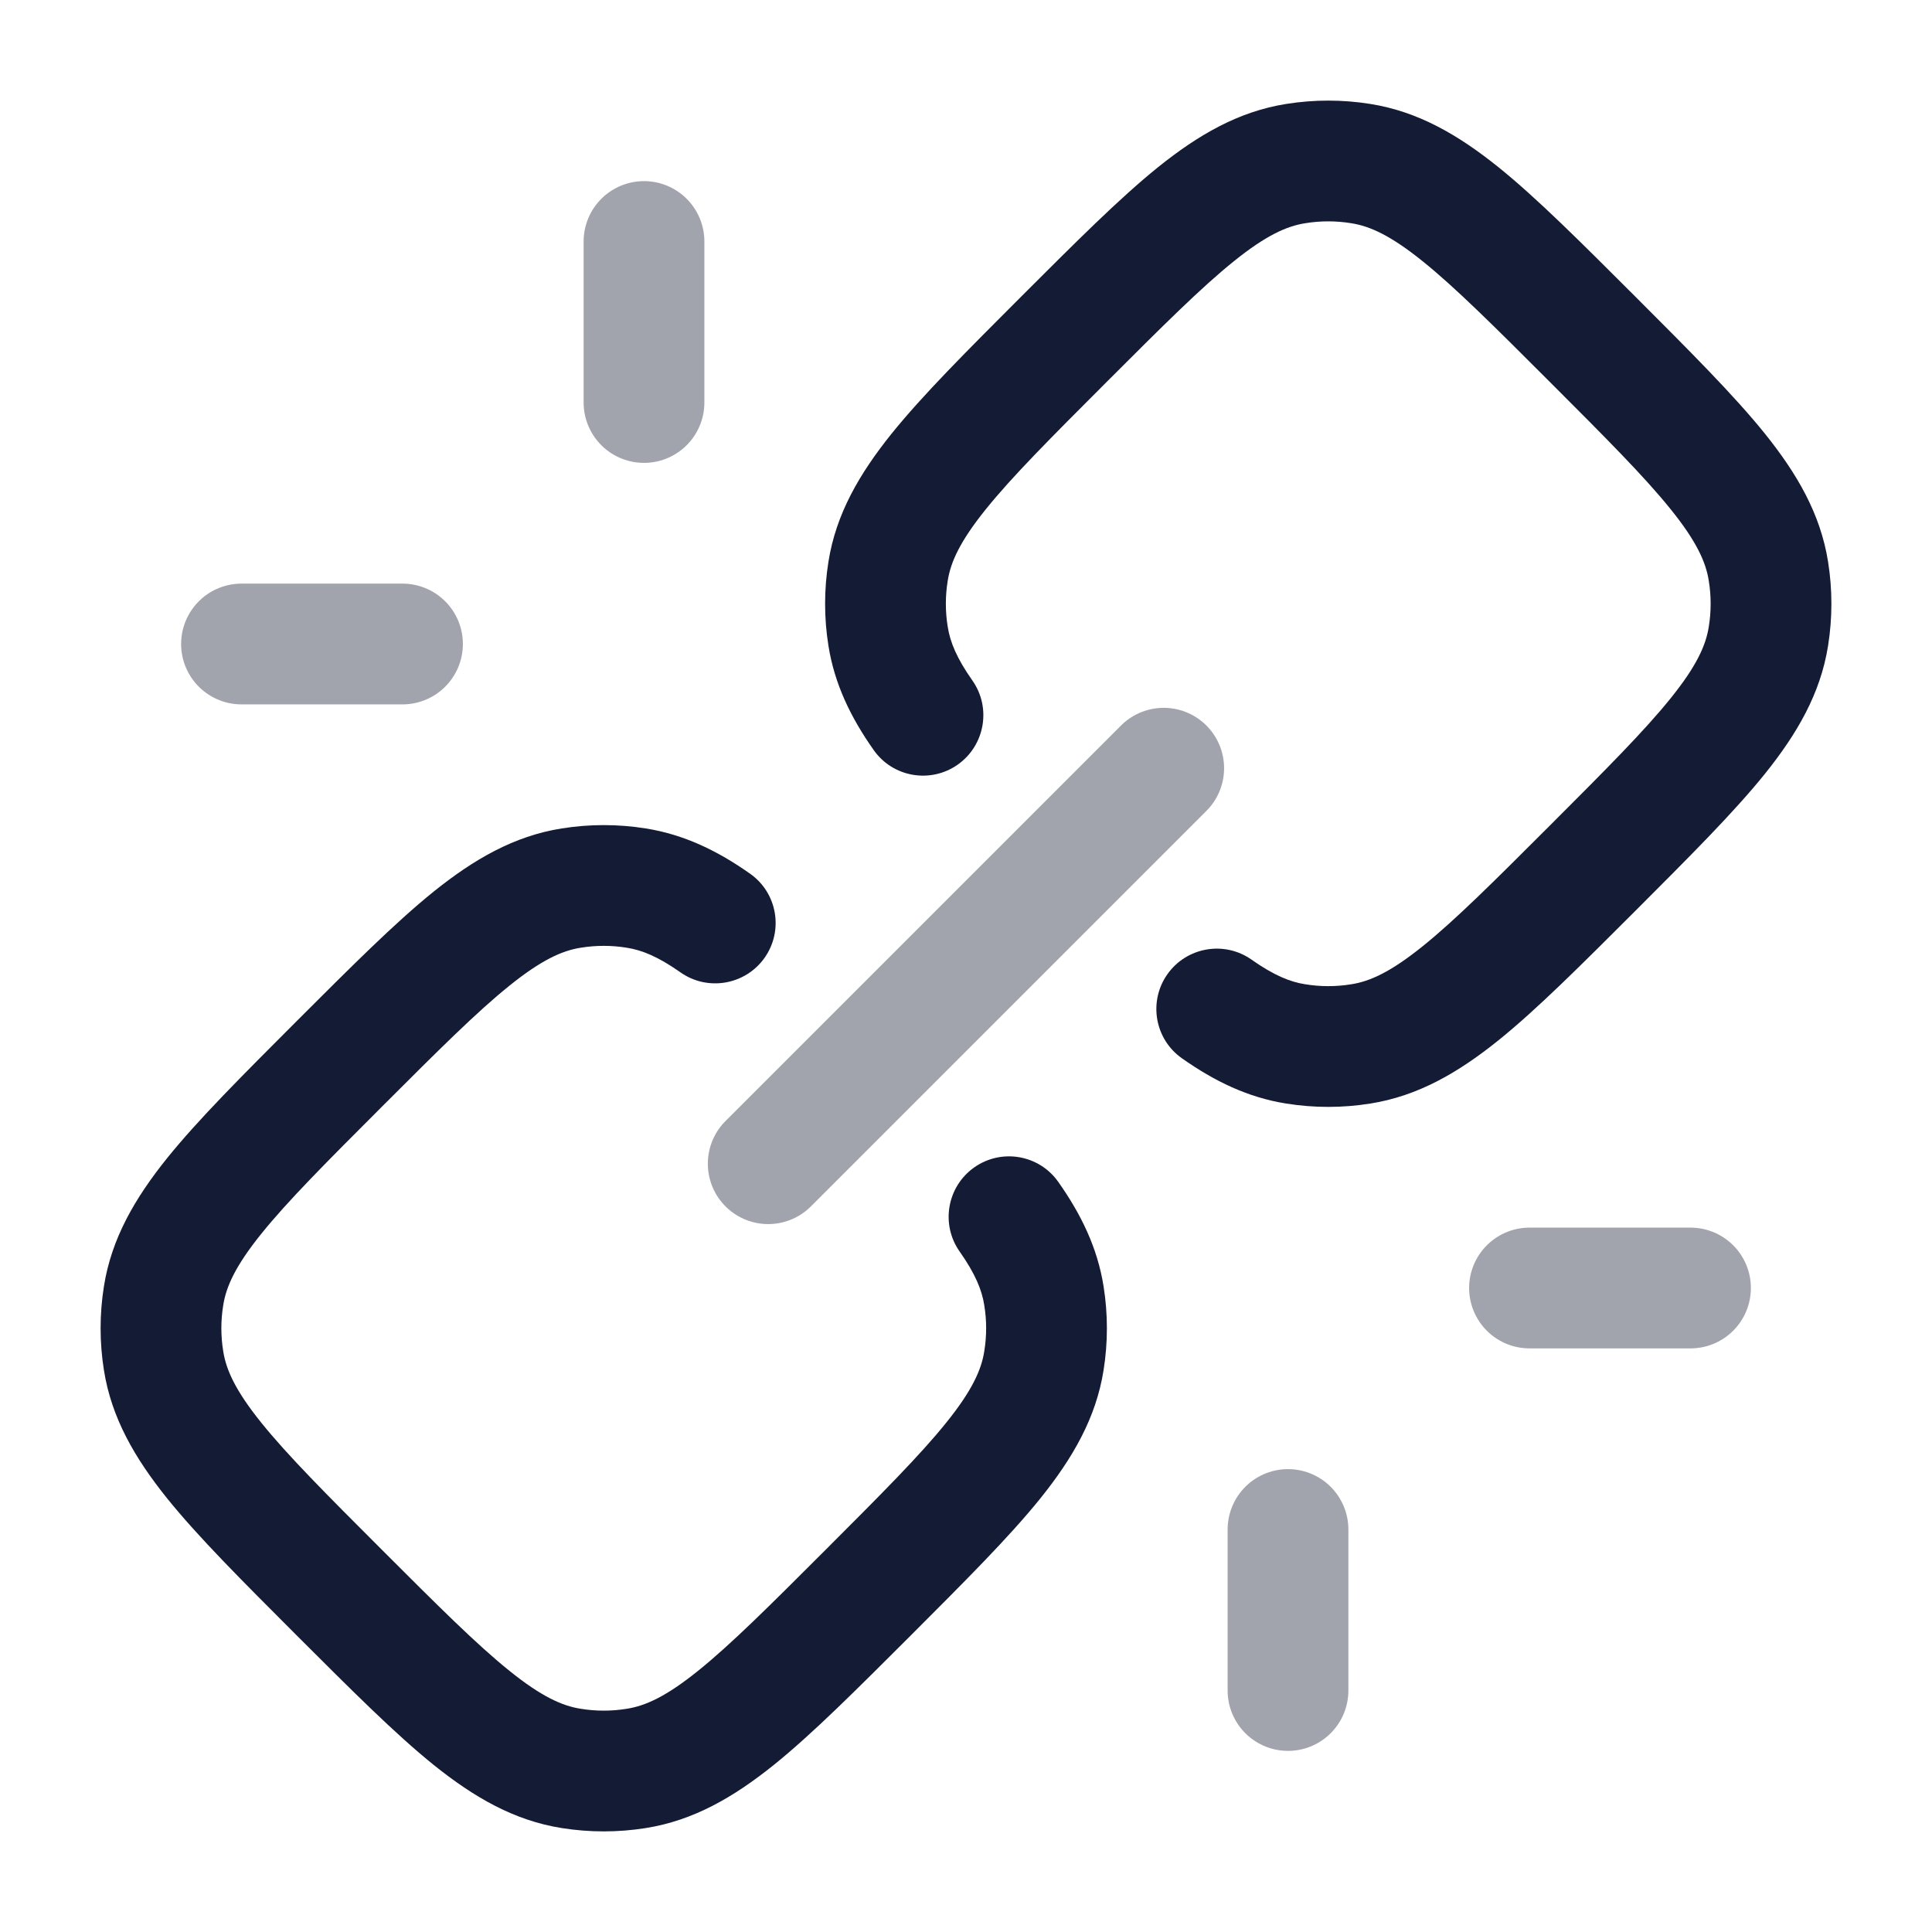 <svg width="24" height="24" viewBox="0 0 24 24" fill="none" xmlns="http://www.w3.org/2000/svg">
<path opacity="0.4" d="M9.543 14.456L14.456 9.543" stroke="#141B34" stroke-width="1.5" stroke-linecap="round"/>
<path d="M2.032 16.904L1.291 17.021L1.291 17.021L2.032 16.904ZM2.032 16.096L1.291 15.979L2.032 16.096ZM7.904 21.968L8.021 22.709H8.021L7.904 21.968ZM7.096 21.968L7.214 21.227H7.214L7.096 21.968ZM12.968 16.904L13.709 17.021V17.021L12.968 16.904ZM12.968 16.096L13.709 15.979L13.709 15.979L12.968 16.096ZM7.096 11.032L7.214 11.773L7.214 11.773L7.096 11.032ZM7.904 11.032L8.021 10.291L8.021 10.291L7.904 11.032ZM8.453 12.079C8.791 12.317 9.259 12.236 9.498 11.898C9.737 11.559 9.656 11.091 9.317 10.853L8.453 12.079ZM13.147 14.683C12.909 14.344 12.441 14.263 12.102 14.502C11.764 14.741 11.683 15.209 11.921 15.547L13.147 14.683ZM4.746 19.254C4.05 18.558 3.571 18.078 3.244 17.671C2.926 17.276 2.809 17.018 2.773 16.786L1.291 17.021C1.385 17.617 1.677 18.116 2.075 18.612C2.465 19.096 3.013 19.642 3.685 20.315L4.746 19.254ZM3.685 12.685C3.013 13.358 2.465 13.904 2.075 14.388C1.677 14.884 1.385 15.383 1.291 15.979L2.773 16.214C2.809 15.982 2.926 15.724 3.244 15.329C3.571 14.922 4.05 14.442 4.746 13.746L3.685 12.685ZM2.773 16.786C2.742 16.597 2.742 16.403 2.773 16.214L1.291 15.979C1.236 16.324 1.236 16.676 1.291 17.021L2.773 16.786ZM10.254 19.254C9.558 19.95 9.078 20.429 8.671 20.756C8.276 21.074 8.018 21.191 7.786 21.227L8.021 22.709C8.617 22.615 9.116 22.323 9.612 21.925C10.096 21.535 10.642 20.987 11.315 20.315L10.254 19.254ZM3.685 20.315C4.358 20.987 4.904 21.535 5.388 21.925C5.884 22.323 6.383 22.615 6.979 22.709L7.214 21.227C6.982 21.191 6.724 21.074 6.329 20.756C5.922 20.429 5.442 19.95 4.746 19.254L3.685 20.315ZM7.786 21.227C7.597 21.258 7.403 21.258 7.214 21.227L6.979 22.709C7.324 22.764 7.676 22.764 8.021 22.709L7.786 21.227ZM11.315 20.315C11.987 19.642 12.535 19.096 12.925 18.612C13.323 18.116 13.615 17.617 13.709 17.021L12.227 16.786C12.191 17.018 12.074 17.276 11.756 17.671C11.429 18.078 10.95 18.558 10.254 19.254L11.315 20.315ZM12.227 16.214C12.258 16.403 12.258 16.597 12.227 16.786L13.709 17.021C13.764 16.676 13.764 16.324 13.709 15.979L12.227 16.214ZM4.746 13.746C5.442 13.05 5.922 12.571 6.329 12.244C6.724 11.926 6.982 11.809 7.214 11.773L6.979 10.291C6.383 10.385 5.884 10.677 5.388 11.075C4.904 11.465 4.358 12.013 3.685 12.685L4.746 13.746ZM8.021 10.291C7.676 10.236 7.324 10.236 6.979 10.291L7.214 11.773C7.403 11.742 7.597 11.742 7.786 11.773L8.021 10.291ZM9.317 10.853C8.914 10.569 8.499 10.367 8.021 10.291L7.786 11.773C7.974 11.802 8.176 11.884 8.453 12.079L9.317 10.853ZM11.921 15.547C12.116 15.824 12.198 16.026 12.227 16.214L13.709 15.979C13.633 15.501 13.431 15.086 13.147 14.683L11.921 15.547Z" fill="#141B34"/>
<path d="M11.032 7.096L10.291 6.979V6.979L11.032 7.096ZM11.032 7.904L10.291 8.021L10.291 8.021L11.032 7.904ZM16.904 12.968L17.021 13.709H17.021L16.904 12.968ZM16.096 12.968L16.214 12.227H16.214L16.096 12.968ZM21.968 7.096L22.709 6.979V6.979L21.968 7.096ZM21.968 7.904L22.709 8.021V8.021L21.968 7.904ZM16.904 2.032L17.021 1.291L17.021 1.291L16.904 2.032ZM16.096 2.032L16.214 2.773V2.773L16.096 2.032ZM10.853 9.317C11.091 9.656 11.559 9.737 11.898 9.498C12.236 9.259 12.317 8.791 12.079 8.453L10.853 9.317ZM15.547 11.921C15.209 11.683 14.741 11.764 14.502 12.102C14.263 12.441 14.344 12.909 14.683 13.147L15.547 11.921ZM12.685 3.685C12.013 4.358 11.465 4.904 11.075 5.388C10.677 5.884 10.385 6.383 10.291 6.979L11.773 7.214C11.809 6.982 11.926 6.724 12.244 6.329C12.571 5.922 13.05 5.442 13.746 4.746L12.685 3.685ZM11.773 7.786C11.742 7.597 11.742 7.403 11.773 7.214L10.291 6.979C10.236 7.324 10.236 7.676 10.291 8.021L11.773 7.786ZM19.254 10.254C18.558 10.95 18.078 11.429 17.671 11.756C17.276 12.074 17.018 12.191 16.786 12.227L17.021 13.709C17.617 13.615 18.116 13.323 18.612 12.925C19.096 12.535 19.642 11.987 20.315 11.315L19.254 10.254ZM16.786 12.227C16.597 12.258 16.403 12.258 16.214 12.227L15.979 13.709C16.324 13.764 16.676 13.764 17.021 13.709L16.786 12.227ZM19.254 4.746C19.95 5.442 20.429 5.922 20.756 6.329C21.074 6.724 21.191 6.982 21.227 7.214L22.709 6.979C22.615 6.383 22.323 5.884 21.925 5.388C21.535 4.904 20.987 4.358 20.315 3.685L19.254 4.746ZM20.315 11.315C20.987 10.642 21.535 10.096 21.925 9.612C22.323 9.116 22.615 8.617 22.709 8.021L21.227 7.786C21.191 8.018 21.074 8.276 20.756 8.671C20.429 9.078 19.95 9.558 19.254 10.254L20.315 11.315ZM21.227 7.214C21.258 7.403 21.258 7.597 21.227 7.786L22.709 8.021C22.764 7.676 22.764 7.324 22.709 6.979L21.227 7.214ZM20.315 3.685C19.642 3.013 19.096 2.465 18.612 2.075C18.116 1.677 17.617 1.385 17.021 1.291L16.786 2.773C17.018 2.809 17.276 2.926 17.671 3.244C18.078 3.571 18.558 4.05 19.254 4.746L20.315 3.685ZM13.746 4.746C14.442 4.05 14.922 3.571 15.329 3.244C15.724 2.926 15.982 2.809 16.214 2.773L15.979 1.291C15.383 1.385 14.884 1.677 14.388 2.075C13.904 2.465 13.358 3.013 12.685 3.685L13.746 4.746ZM17.021 1.291C16.676 1.236 16.324 1.236 15.979 1.291L16.214 2.773C16.403 2.742 16.597 2.742 16.786 2.773L17.021 1.291ZM12.079 8.453C11.884 8.176 11.802 7.974 11.773 7.786L10.291 8.021C10.367 8.499 10.569 8.914 10.853 9.317L12.079 8.453ZM14.683 13.147C15.086 13.431 15.501 13.633 15.979 13.709L16.214 12.227C16.026 12.198 15.824 12.116 15.547 11.921L14.683 13.147Z" fill="#141B34"/>
<path opacity="0.4" d="M21 16H19M16 21V19" stroke="#141B34" stroke-width="1.5" stroke-linecap="round" stroke-linejoin="round"/>
<path opacity="0.4" d="M3 8H5M8 3V5" stroke="#141B34" stroke-width="1.5" stroke-linecap="round" stroke-linejoin="round"/>
</svg>
